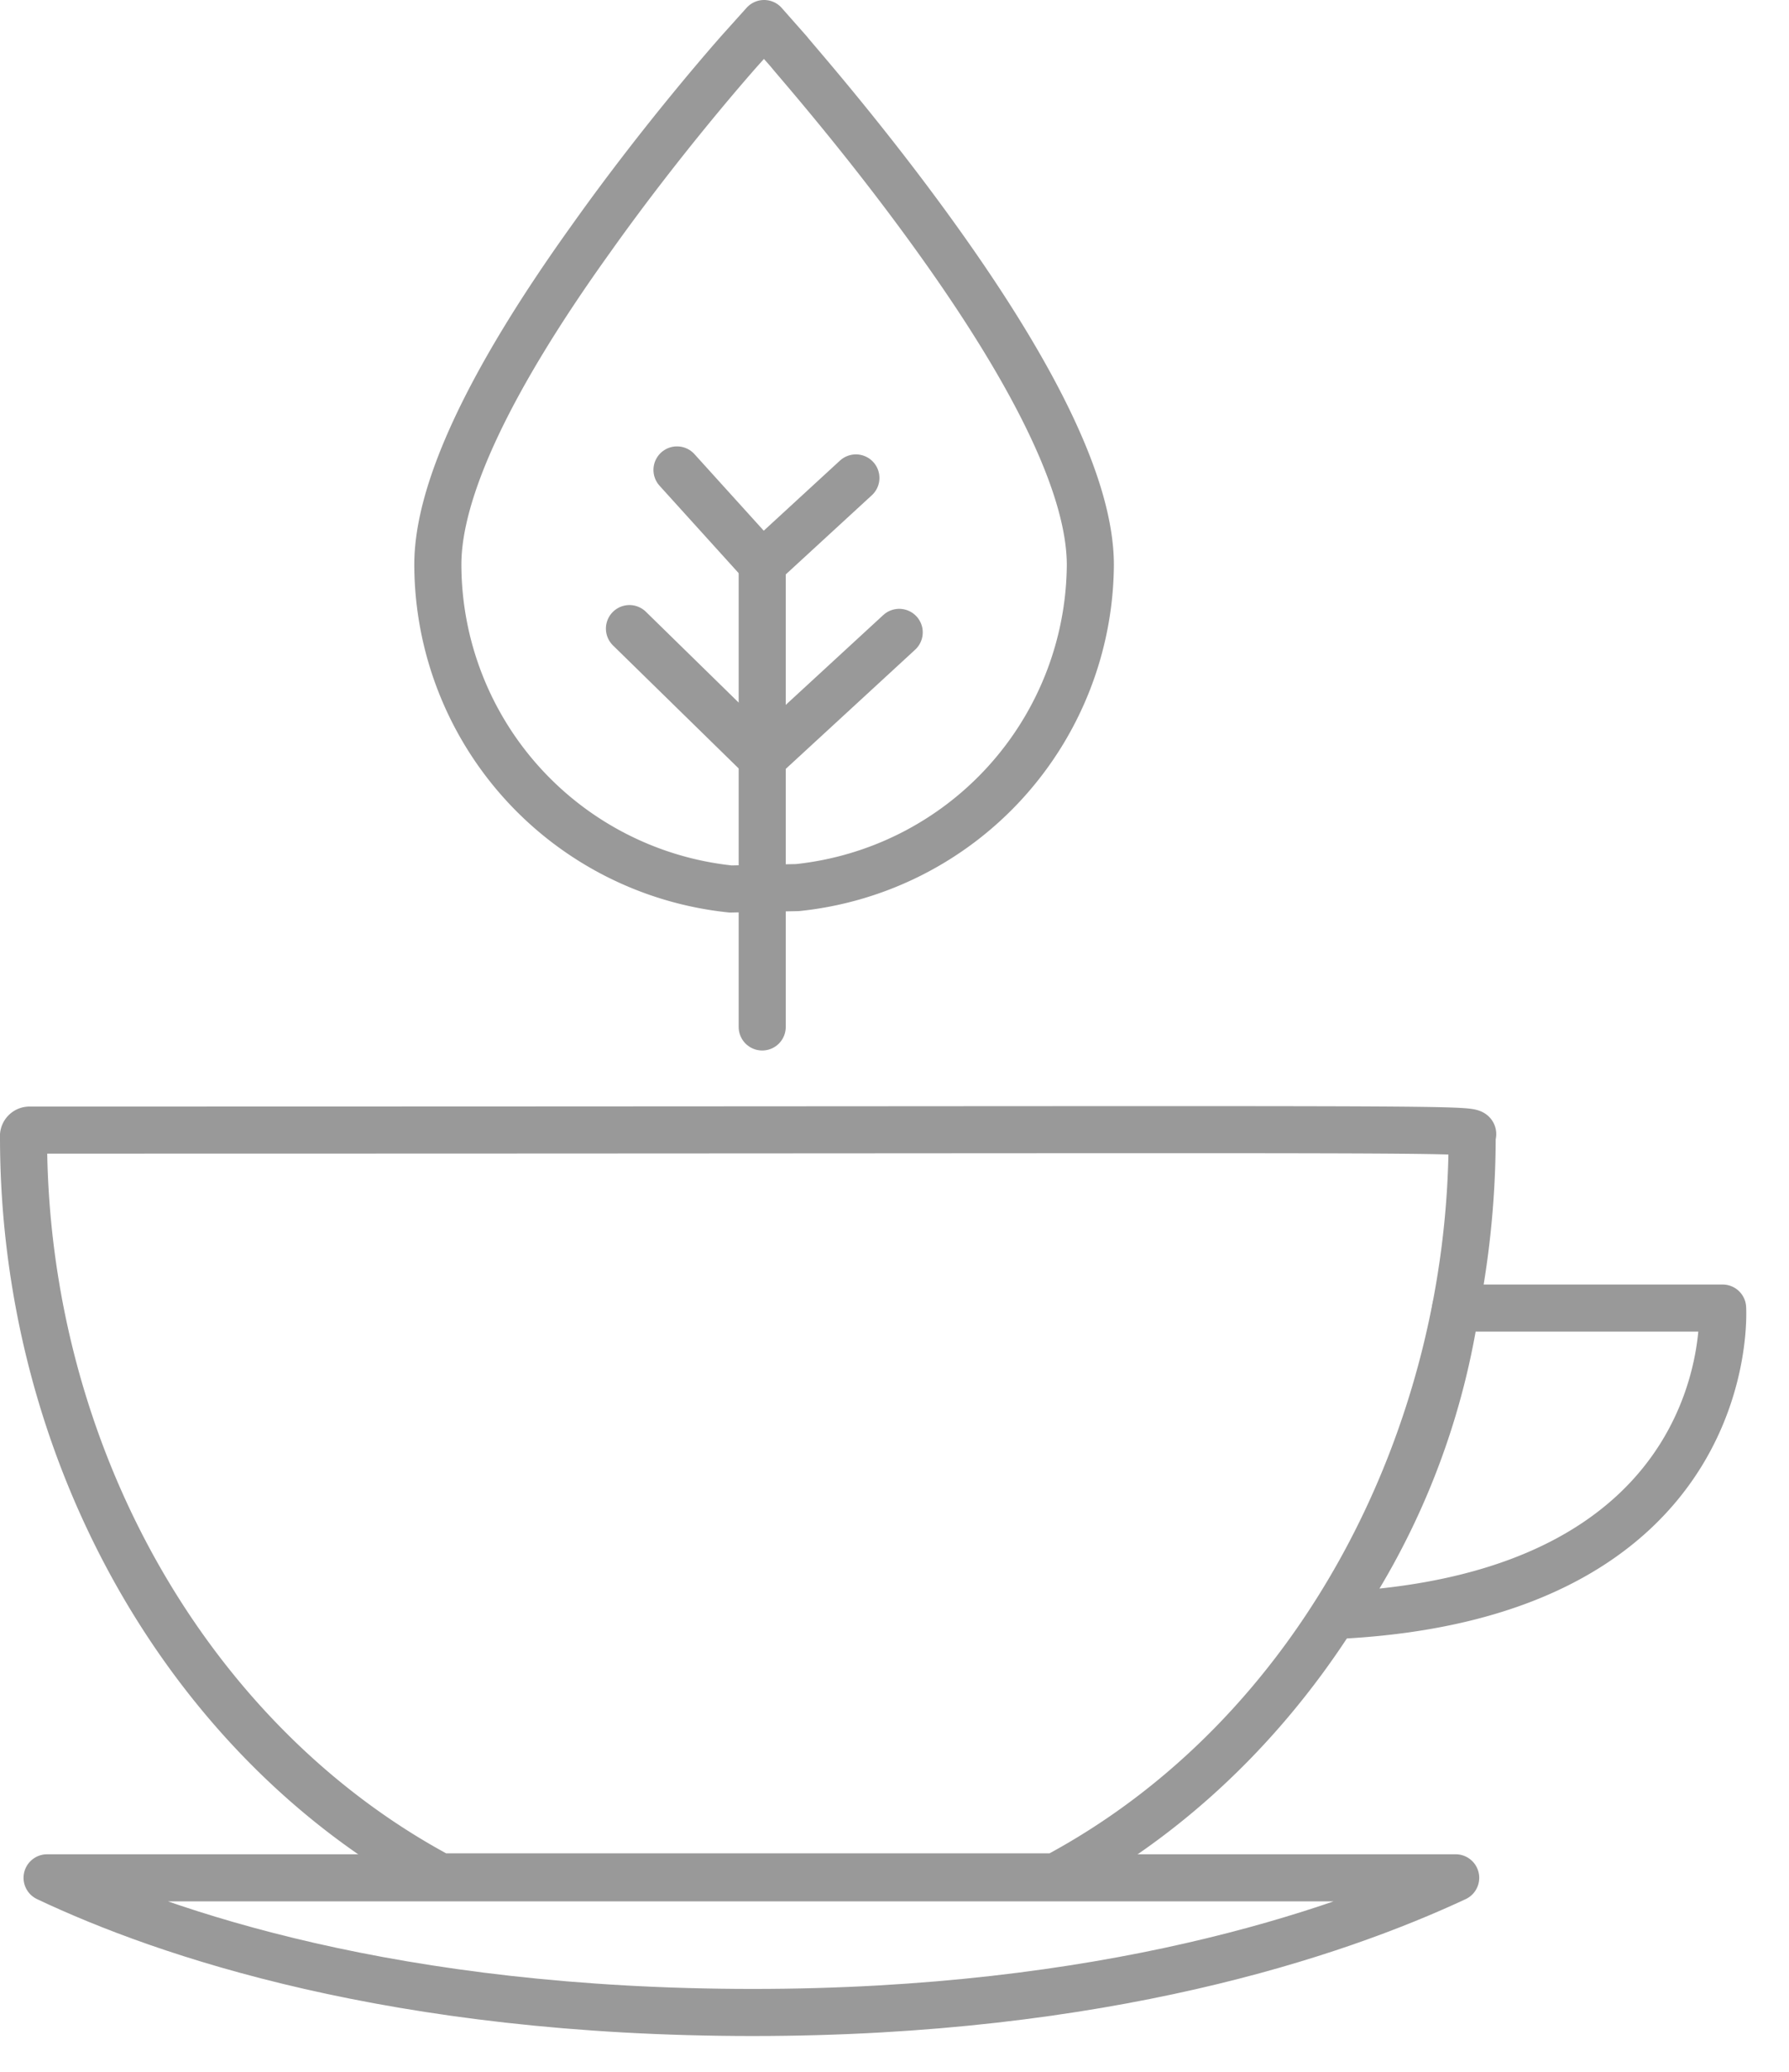 <svg xmlns="http://www.w3.org/2000/svg" width="38" height="44" viewBox="0 0 38 44">
  <path d="M.5,24.15A.13.13,0,0,1,.63,24c32.18,0,30.64-.06,30.64.13,0,6.39-3.25,12.74-8.85,15.73H9.35C4,37,.5,30.86.5,24.15Z" style="fill: none;stroke: #999;stroke-linecap: round;stroke-linejoin: round"/>
  <path d="M16,42.74c-7.62,0-12.51-1.68-15-2.86H30.92c-2.55,1.19-7.47,2.86-14.93,2.86Z" style="fill: none;stroke: #999;stroke-linecap: round;stroke-linejoin: round"/>
  <path d="M30.92,27.78h5.67s.39,6.14-8.25,6.53A15.7,15.7,0,0,0,30.92,27.78Z" style="fill: none;stroke: #999;stroke-linecap: round;stroke-linejoin: round"/>
  <path d="M16.94,18.85A6.94,6.94,0,0,0,23.16,12c0-1.58-1.09-3.9-3.24-6.9-1.56-2.18-3.09-3.9-3.16-4L16.23.5l-.53.59c-.06.07-1.6,1.8-3.16,4-2.15,3-3.24,5.33-3.24,6.9a6.94,6.94,0,0,0,6.22,6.89Z" style="fill: none;stroke: #999;stroke-linecap: round;stroke-linejoin: round"/>
  <g>
    <polyline points="14.38 9.98 16.19 11.98 18.18 10.15" style="fill: none;stroke: #999;stroke-linecap: round;stroke-linejoin: round"/>
    <polyline points="13.37 13.35 16.19 16.11 19.1 13.43" style="fill: none;stroke: #999;stroke-linecap: round;stroke-linejoin: round"/>
    <line x1="16.19" y1="11.98" x2="16.19" y2="21.81" style="fill: none;stroke: #999;stroke-linecap: round;stroke-linejoin: round"/>
  </g>
</svg>
